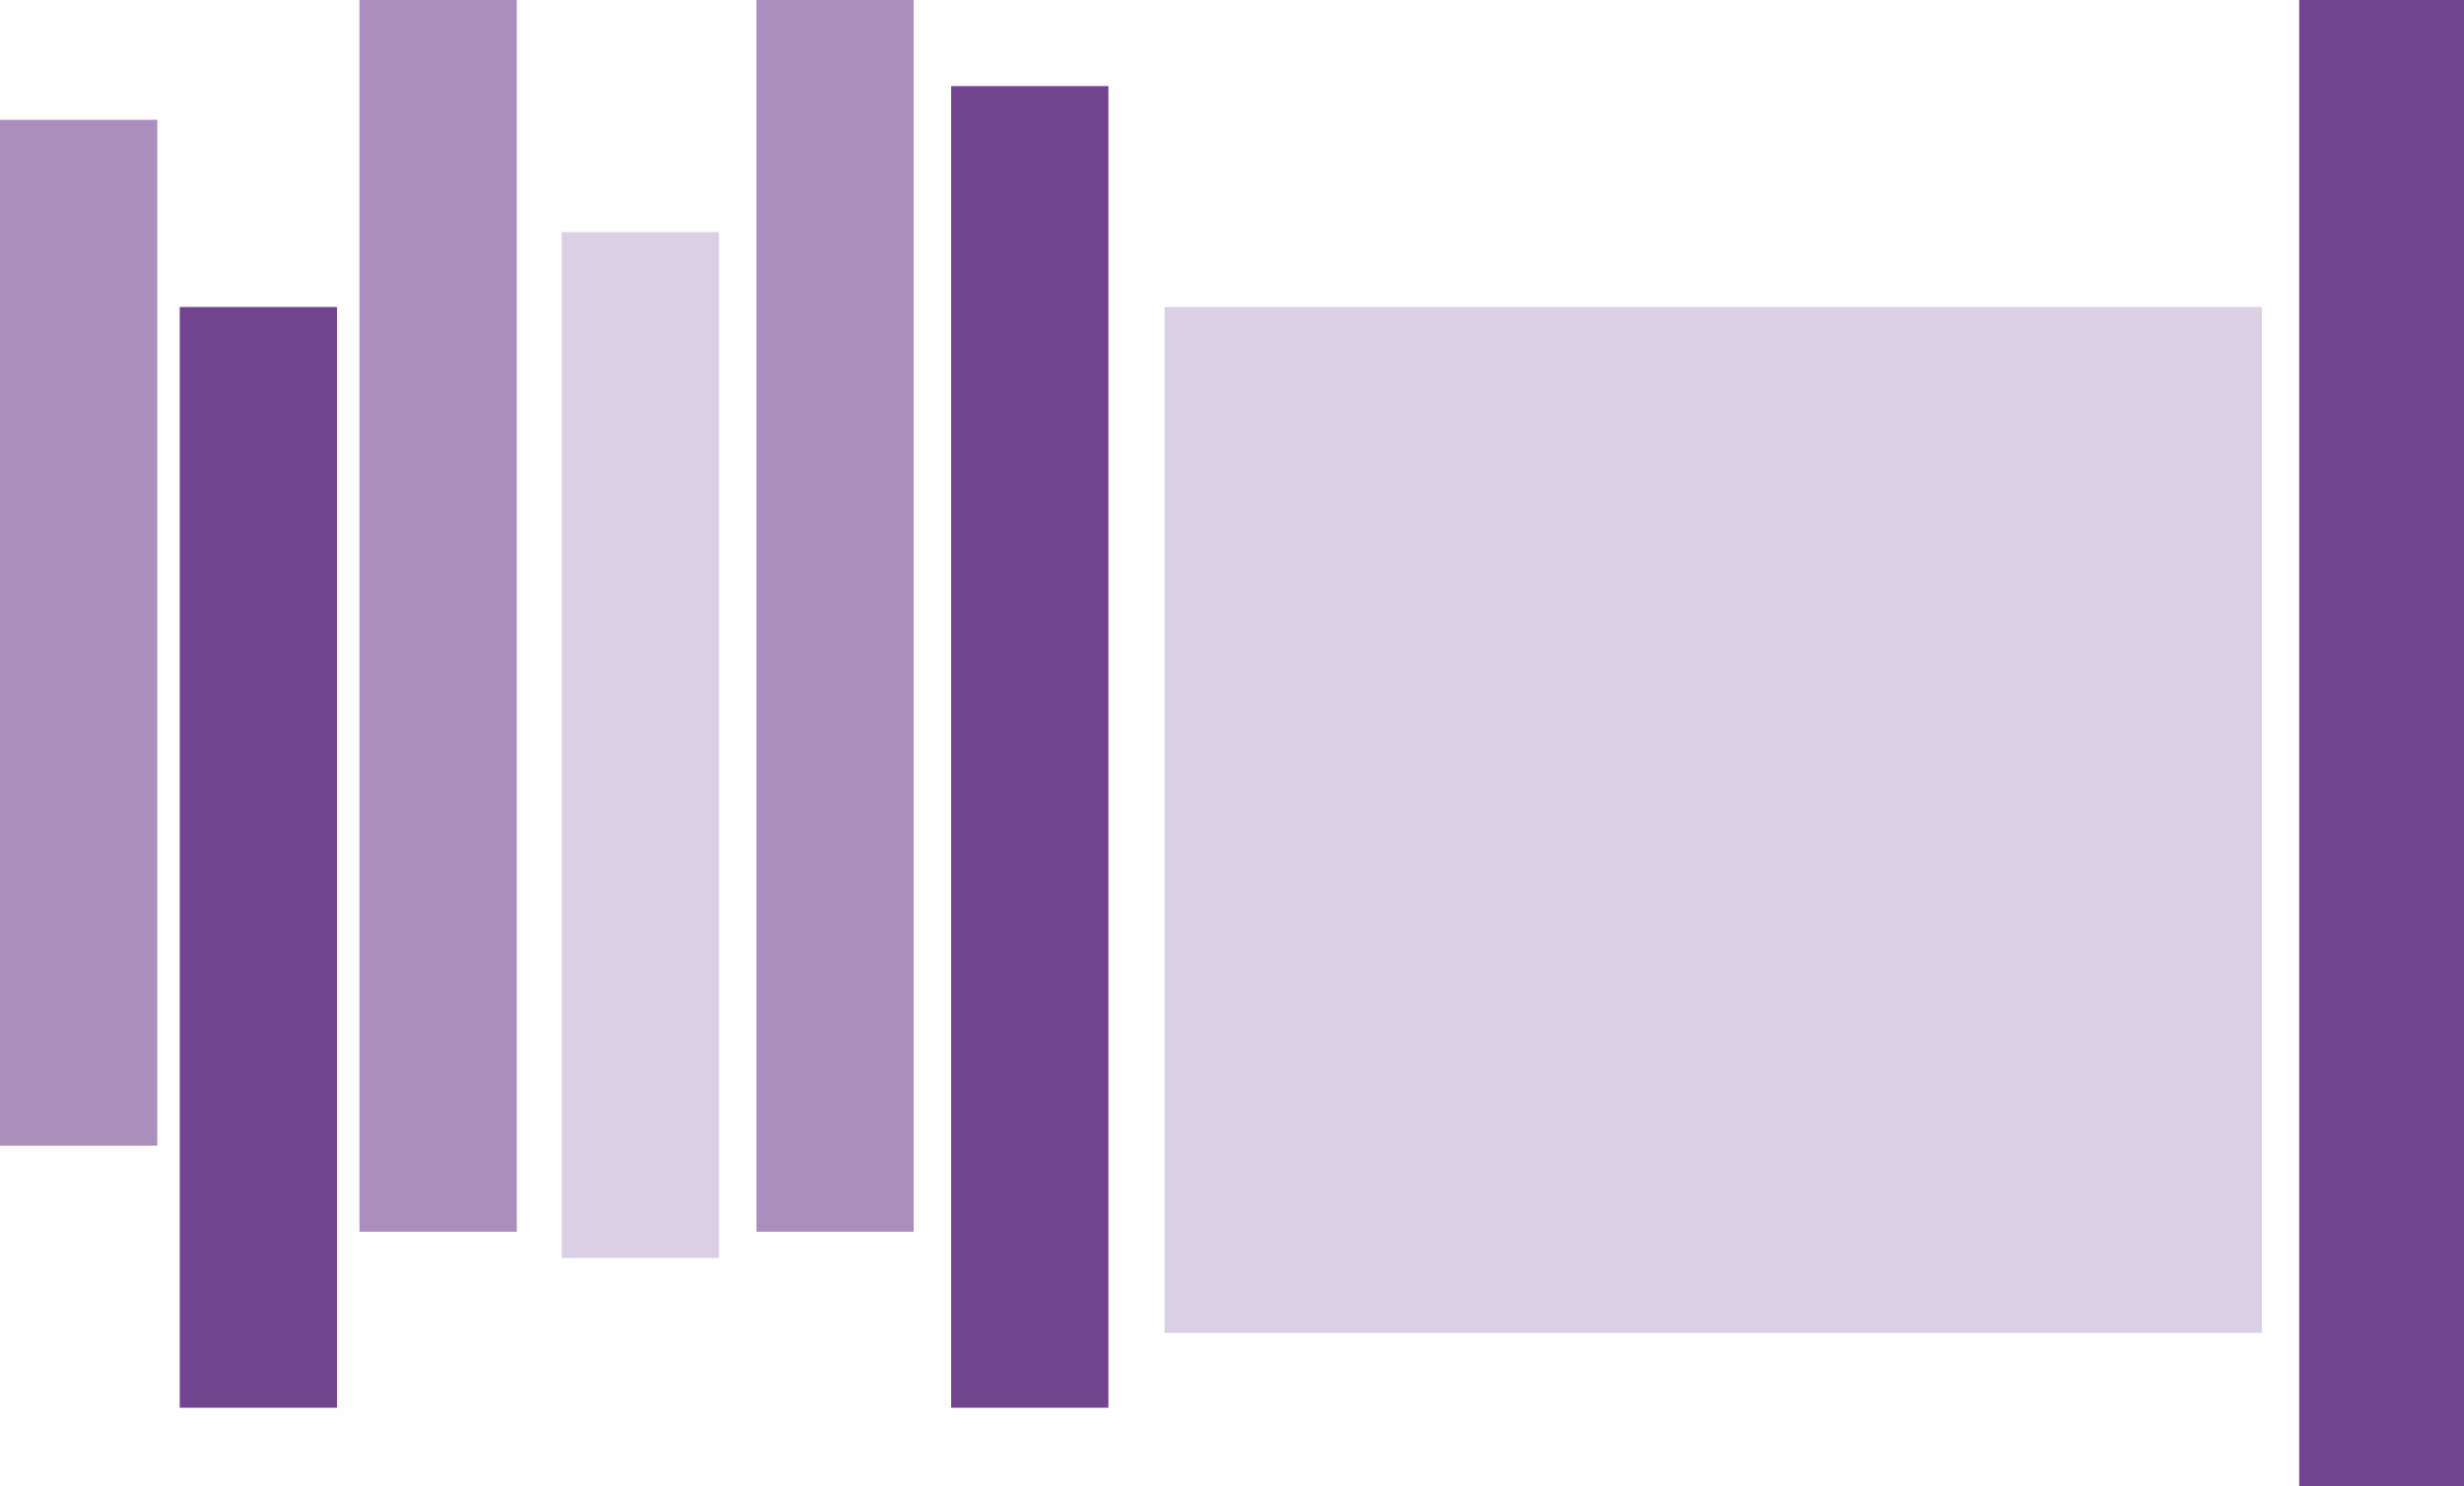 <?xml version="1.0" encoding="UTF-8"?>
<svg width="658px" height="397px" viewBox="0 0 658 397" version="1.1" xmlns="http://www.w3.org/2000/svg" xmlns:xlink="http://www.w3.org/1999/xlink">
    <!-- Generator: Sketch 55.2 (78181) - https://sketchapp.com -->
    <title>Group</title>
    <desc>Created with Sketch.</desc>
    <g id="Page-1" stroke="none" stroke-width="1" fill="none" fill-rule="evenodd">
        <g id="Section-07-02" transform="translate(-173, -146)" fill="#724490">
            <g id="Group" transform="translate(173, 146)">
                <rect id="Rectangle" fill-opacity="0.6" x="0" y="32" width="42" height="274"></rect>
                <rect id="Rectangle-Copy-4" fill-opacity="0.25" x="150" y="62" width="42" height="274"></rect>
                <rect id="Rectangle-Copy-7" x="254" y="23" width="42" height="353"></rect>
                <rect id="Rectangle-Copy-2" x="48" y="82" width="42" height="294"></rect>
                <rect id="Rectangle-Copy-8" fill-opacity="0.25" x="311" y="82" width="293" height="274"></rect>
                <rect id="Rectangle-Copy-3" fill-opacity="0.6" x="96" y="0" width="42" height="329"></rect>
                <rect id="Rectangle-Copy-9" fill-opacity="0.6" x="202" y="0" width="42" height="329"></rect>
                <rect id="Rectangle-Copy-6" x="614" y="0" width="44" height="397"></rect>
            </g>
        </g>
    </g>
</svg>